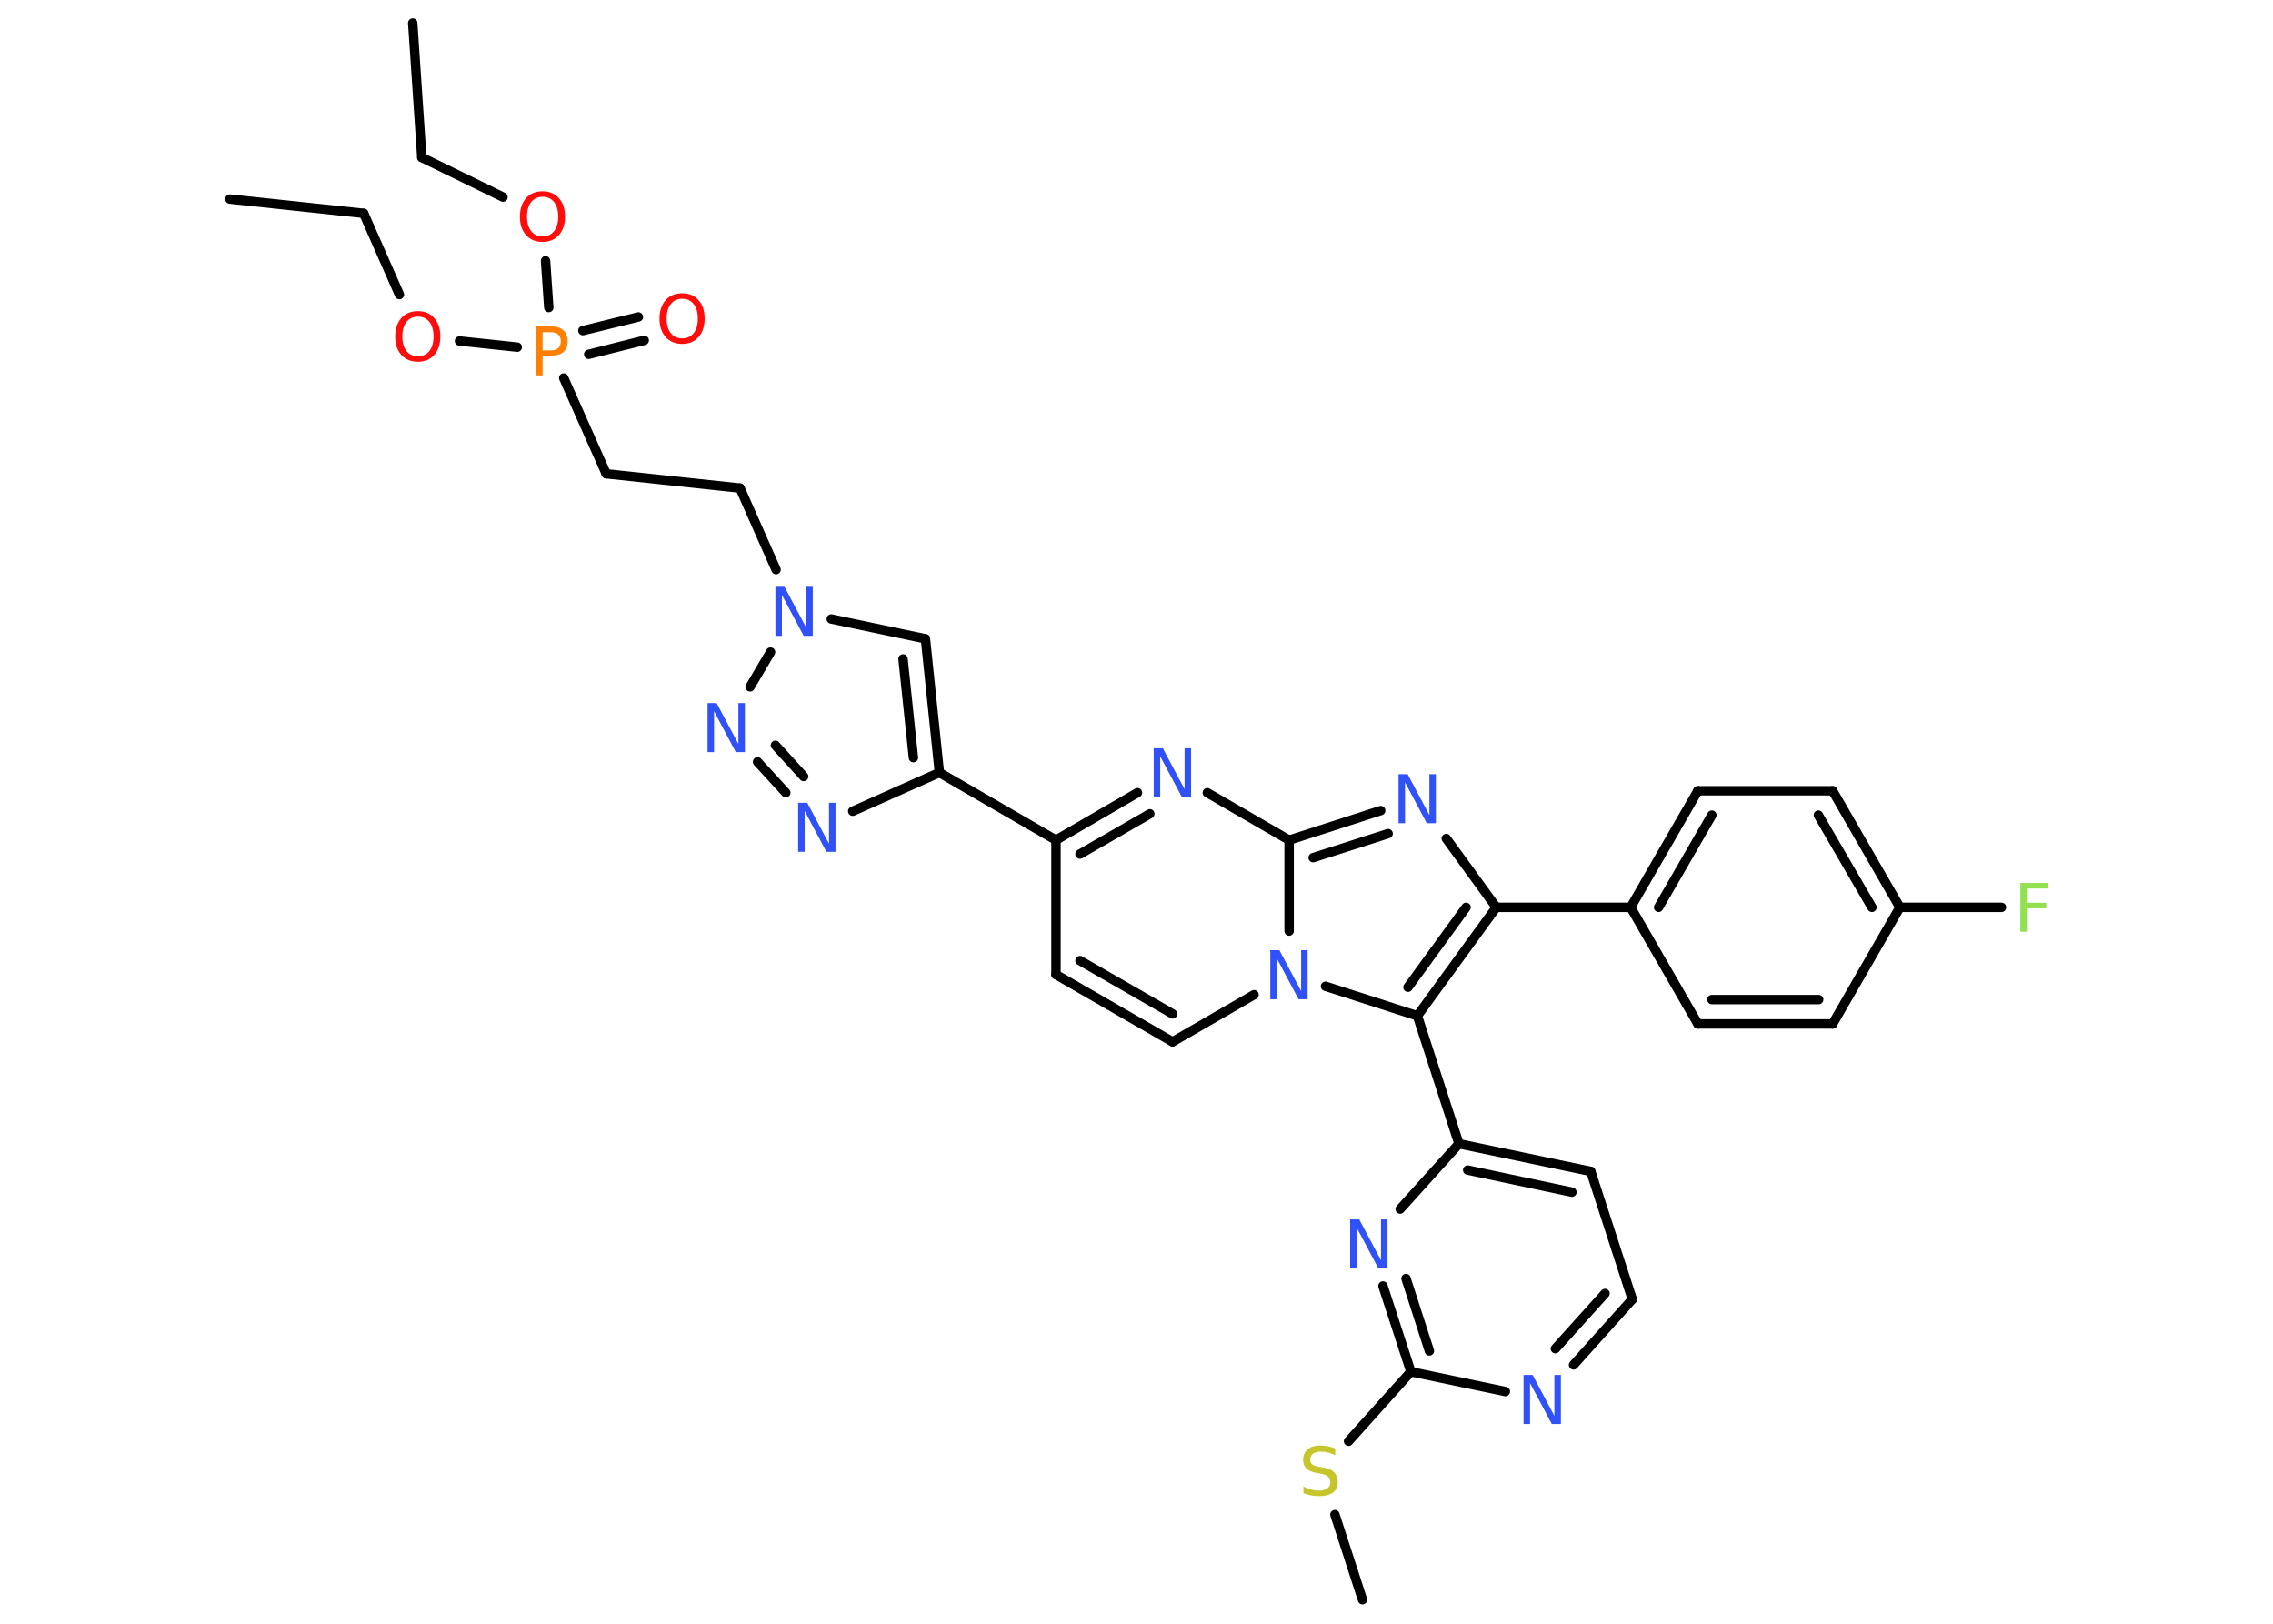 <?xml version='1.0' encoding='UTF-8'?>
<!DOCTYPE svg PUBLIC "-//W3C//DTD SVG 1.1//EN" "http://www.w3.org/Graphics/SVG/1.1/DTD/svg11.dtd">
<svg version='1.2' xmlns='http://www.w3.org/2000/svg' xmlns:xlink='http://www.w3.org/1999/xlink' width='70.0mm' height='50.0mm' viewBox='0 0 70.0 50.0'>
  <desc>Generated by the Chemistry Development Kit (http://github.com/cdk)</desc>
  <g stroke-linecap='round' stroke-linejoin='round' stroke='#000000' stroke-width='.29' fill='#3050F8'>
    <rect x='.0' y='.0' width='70.0' height='50.0' fill='#FFFFFF' stroke='none'/>
    <g id='mol1' class='mol'>
      <line id='mol1bnd1' class='bond' x1='7.08' y1='6.13' x2='11.2' y2='6.57'/>
      <line id='mol1bnd2' class='bond' x1='11.2' y1='6.57' x2='12.3' y2='9.07'/>
      <line id='mol1bnd3' class='bond' x1='14.15' y1='10.5' x2='15.93' y2='10.69'/>
      <g id='mol1bnd4' class='bond'>
        <line x1='17.95' y1='10.18' x2='19.66' y2='9.76'/>
        <line x1='18.13' y1='10.91' x2='19.84' y2='10.48'/>
      </g>
      <line id='mol1bnd5' class='bond' x1='17.36' y1='11.64' x2='18.67' y2='14.59'/>
      <line id='mol1bnd6' class='bond' x1='18.67' y1='14.59' x2='22.79' y2='15.03'/>
      <line id='mol1bnd7' class='bond' x1='22.79' y1='15.03' x2='23.9' y2='17.54'/>
      <line id='mol1bnd8' class='bond' x1='25.6' y1='19.06' x2='28.5' y2='19.67'/>
      <g id='mol1bnd9' class='bond'>
        <line x1='28.93' y1='23.79' x2='28.5' y2='19.67'/>
        <line x1='28.13' y1='23.33' x2='27.81' y2='20.29'/>
      </g>
      <line id='mol1bnd10' class='bond' x1='28.93' y1='23.79' x2='32.52' y2='25.87'/>
      <line id='mol1bnd11' class='bond' x1='32.52' y1='25.87' x2='32.52' y2='30.01'/>
      <g id='mol1bnd12' class='bond'>
        <line x1='32.52' y1='30.01' x2='36.11' y2='32.08'/>
        <line x1='33.26' y1='29.58' x2='36.11' y2='31.22'/>
      </g>
      <line id='mol1bnd13' class='bond' x1='36.11' y1='32.08' x2='38.62' y2='30.63'/>
      <line id='mol1bnd14' class='bond' x1='40.82' y1='30.37' x2='43.65' y2='31.28'/>
      <line id='mol1bnd15' class='bond' x1='43.65' y1='31.28' x2='44.93' y2='35.22'/>
      <g id='mol1bnd16' class='bond'>
        <line x1='48.99' y1='36.07' x2='44.93' y2='35.22'/>
        <line x1='48.41' y1='36.71' x2='45.2' y2='36.03'/>
      </g>
      <line id='mol1bnd17' class='bond' x1='48.99' y1='36.07' x2='50.27' y2='40.01'/>
      <g id='mol1bnd18' class='bond'>
        <line x1='48.46' y1='42.03' x2='50.27' y2='40.01'/>
        <line x1='47.9' y1='41.53' x2='49.43' y2='39.83'/>
      </g>
      <line id='mol1bnd19' class='bond' x1='46.36' y1='42.85' x2='43.45' y2='42.24'/>
      <line id='mol1bnd20' class='bond' x1='43.45' y1='42.24' x2='41.53' y2='44.38'/>
      <line id='mol1bnd21' class='bond' x1='41.11' y1='46.64' x2='41.96' y2='49.26'/>
      <g id='mol1bnd22' class='bond'>
        <line x1='42.59' y1='39.6' x2='43.45' y2='42.24'/>
        <line x1='43.3' y1='39.37' x2='44.02' y2='41.6'/>
      </g>
      <line id='mol1bnd23' class='bond' x1='44.93' y1='35.22' x2='43.12' y2='37.23'/>
      <g id='mol1bnd24' class='bond'>
        <line x1='43.65' y1='31.28' x2='46.08' y2='27.94'/>
        <line x1='43.36' y1='30.4' x2='45.15' y2='27.94'/>
      </g>
      <line id='mol1bnd25' class='bond' x1='46.08' y1='27.94' x2='50.22' y2='27.94'/>
      <g id='mol1bnd26' class='bond'>
        <line x1='52.29' y1='24.35' x2='50.22' y2='27.94'/>
        <line x1='52.72' y1='25.1' x2='51.08' y2='27.94'/>
      </g>
      <line id='mol1bnd27' class='bond' x1='52.29' y1='24.35' x2='56.44' y2='24.35'/>
      <g id='mol1bnd28' class='bond'>
        <line x1='58.51' y1='27.94' x2='56.44' y2='24.35'/>
        <line x1='57.65' y1='27.94' x2='56.0' y2='25.1'/>
      </g>
      <line id='mol1bnd29' class='bond' x1='58.51' y1='27.94' x2='61.64' y2='27.94'/>
      <line id='mol1bnd30' class='bond' x1='58.51' y1='27.94' x2='56.44' y2='31.53'/>
      <g id='mol1bnd31' class='bond'>
        <line x1='52.29' y1='31.53' x2='56.44' y2='31.53'/>
        <line x1='52.72' y1='30.78' x2='56.01' y2='30.78'/>
      </g>
      <line id='mol1bnd32' class='bond' x1='50.22' y1='27.94' x2='52.29' y2='31.53'/>
      <line id='mol1bnd33' class='bond' x1='46.08' y1='27.94' x2='44.54' y2='25.82'/>
      <g id='mol1bnd34' class='bond'>
        <line x1='42.52' y1='24.96' x2='39.7' y2='25.87'/>
        <line x1='42.75' y1='25.67' x2='40.44' y2='26.41'/>
      </g>
      <line id='mol1bnd35' class='bond' x1='39.7' y1='28.67' x2='39.7' y2='25.87'/>
      <line id='mol1bnd36' class='bond' x1='39.7' y1='25.87' x2='37.18' y2='24.41'/>
      <g id='mol1bnd37' class='bond'>
        <line x1='35.03' y1='24.41' x2='32.52' y2='25.87'/>
        <line x1='35.41' y1='25.06' x2='33.26' y2='26.3'/>
      </g>
      <line id='mol1bnd38' class='bond' x1='28.93' y1='23.79' x2='26.26' y2='24.98'/>
      <g id='mol1bnd39' class='bond'>
        <line x1='23.33' y1='23.46' x2='24.2' y2='24.41'/>
        <line x1='23.88' y1='22.95' x2='24.75' y2='23.91'/>
      </g>
      <line id='mol1bnd40' class='bond' x1='23.73' y1='20.08' x2='23.1' y2='21.15'/>
      <line id='mol1bnd41' class='bond' x1='16.9' y1='9.47' x2='16.8' y2='8.03'/>
      <line id='mol1bnd42' class='bond' x1='15.49' y1='6.07' x2='12.99' y2='4.85'/>
      <line id='mol1bnd43' class='bond' x1='12.99' y1='4.85' x2='12.71' y2='.71'/>
      <path id='mol1atm3' class='atom' d='M12.87 9.75q-.22 .0 -.35 .16q-.13 .16 -.13 .45q.0 .29 .13 .45q.13 .16 .35 .16q.22 .0 .35 -.16q.13 -.16 .13 -.45q.0 -.29 -.13 -.45q-.13 -.16 -.35 -.16zM12.87 9.58q.31 .0 .5 .21q.19 .21 .19 .57q.0 .36 -.19 .57q-.19 .21 -.5 .21q-.32 .0 -.51 -.21q-.19 -.21 -.19 -.57q.0 -.35 .19 -.57q.19 -.21 .51 -.21z' stroke='none' fill='#FF0D0D'/>
      <path id='mol1atm4' class='atom' d='M16.71 10.22v.57h.26q.14 .0 .22 -.07q.08 -.07 .08 -.21q.0 -.14 -.08 -.21q-.08 -.07 -.22 -.07h-.26zM16.51 10.05h.46q.25 .0 .38 .12q.13 .12 .13 .34q.0 .22 -.13 .33q-.13 .11 -.38 .11h-.26v.61h-.2v-1.51z' stroke='none' fill='#FF8000'/>
      <path id='mol1atm5' class='atom' d='M21.01 9.2q-.22 .0 -.35 .16q-.13 .16 -.13 .45q.0 .29 .13 .45q.13 .16 .35 .16q.22 .0 .35 -.16q.13 -.16 .13 -.45q.0 -.29 -.13 -.45q-.13 -.16 -.35 -.16zM21.01 9.03q.31 .0 .5 .21q.19 .21 .19 .57q.0 .36 -.19 .57q-.19 .21 -.5 .21q-.32 .0 -.51 -.21q-.19 -.21 -.19 -.57q.0 -.35 .19 -.57q.19 -.21 .51 -.21z' stroke='none' fill='#FF0D0D'/>
      <path id='mol1atm8' class='atom' d='M23.89 18.07h.27l.67 1.26v-1.26h.2v1.51h-.28l-.67 -1.26v1.26h-.2v-1.51z' stroke='none'/>
      <path id='mol1atm14' class='atom' d='M39.13 29.26h.27l.67 1.26v-1.26h.2v1.51h-.28l-.67 -1.26v1.26h-.2v-1.51z' stroke='none'/>
      <path id='mol1atm19' class='atom' d='M46.93 42.34h.27l.67 1.26v-1.26h.2v1.51h-.28l-.67 -1.26v1.26h-.2v-1.51z' stroke='none'/>
      <path id='mol1atm21' class='atom' d='M41.12 44.61v.2q-.11 -.05 -.22 -.08q-.1 -.03 -.2 -.03q-.17 .0 -.26 .06q-.09 .06 -.09 .18q.0 .1 .06 .15q.06 .05 .23 .08l.12 .02q.23 .04 .33 .15q.11 .11 .11 .29q.0 .22 -.15 .33q-.15 .11 -.43 .11q-.11 .0 -.23 -.02q-.12 -.02 -.25 -.07v-.21q.12 .07 .24 .1q.12 .03 .23 .03q.18 .0 .27 -.07q.09 -.07 .09 -.19q.0 -.11 -.07 -.17q-.07 -.06 -.22 -.09l-.12 -.02q-.23 -.04 -.33 -.14q-.1 -.1 -.1 -.27q.0 -.2 .14 -.32q.14 -.12 .39 -.12q.1 .0 .21 .02q.11 .02 .22 .06z' stroke='none' fill='#C6C62C'/>
      <path id='mol1atm23' class='atom' d='M41.59 37.55h.27l.67 1.26v-1.26h.2v1.51h-.28l-.67 -1.26v1.26h-.2v-1.51z' stroke='none'/>
      <path id='mol1atm29' class='atom' d='M62.22 27.19h.86v.17h-.66v.44h.6v.17h-.6v.72h-.2v-1.51z' stroke='none' fill='#90E050'/>
      <path id='mol1atm32' class='atom' d='M43.08 23.84h.27l.67 1.26v-1.26h.2v1.51h-.28l-.67 -1.26v1.26h-.2v-1.51z' stroke='none'/>
      <path id='mol1atm34' class='atom' d='M35.54 23.04h.27l.67 1.26v-1.26h.2v1.51h-.28l-.67 -1.26v1.26h-.2v-1.51z' stroke='none'/>
      <path id='mol1atm35' class='atom' d='M24.59 24.72h.27l.67 1.26v-1.26h.2v1.51h-.28l-.67 -1.26v1.26h-.2v-1.51z' stroke='none'/>
      <path id='mol1atm36' class='atom' d='M21.8 21.65h.27l.67 1.26v-1.26h.2v1.51h-.28l-.67 -1.26v1.26h-.2v-1.51z' stroke='none'/>
      <path id='mol1atm37' class='atom' d='M16.71 6.06q-.22 .0 -.35 .16q-.13 .16 -.13 .45q.0 .29 .13 .45q.13 .16 .35 .16q.22 .0 .35 -.16q.13 -.16 .13 -.45q.0 -.29 -.13 -.45q-.13 -.16 -.35 -.16zM16.71 5.89q.31 .0 .5 .21q.19 .21 .19 .57q.0 .36 -.19 .57q-.19 .21 -.5 .21q-.32 .0 -.51 -.21q-.19 -.21 -.19 -.57q.0 -.35 .19 -.57q.19 -.21 .51 -.21z' stroke='none' fill='#FF0D0D'/>
    </g>
  </g>
</svg>

